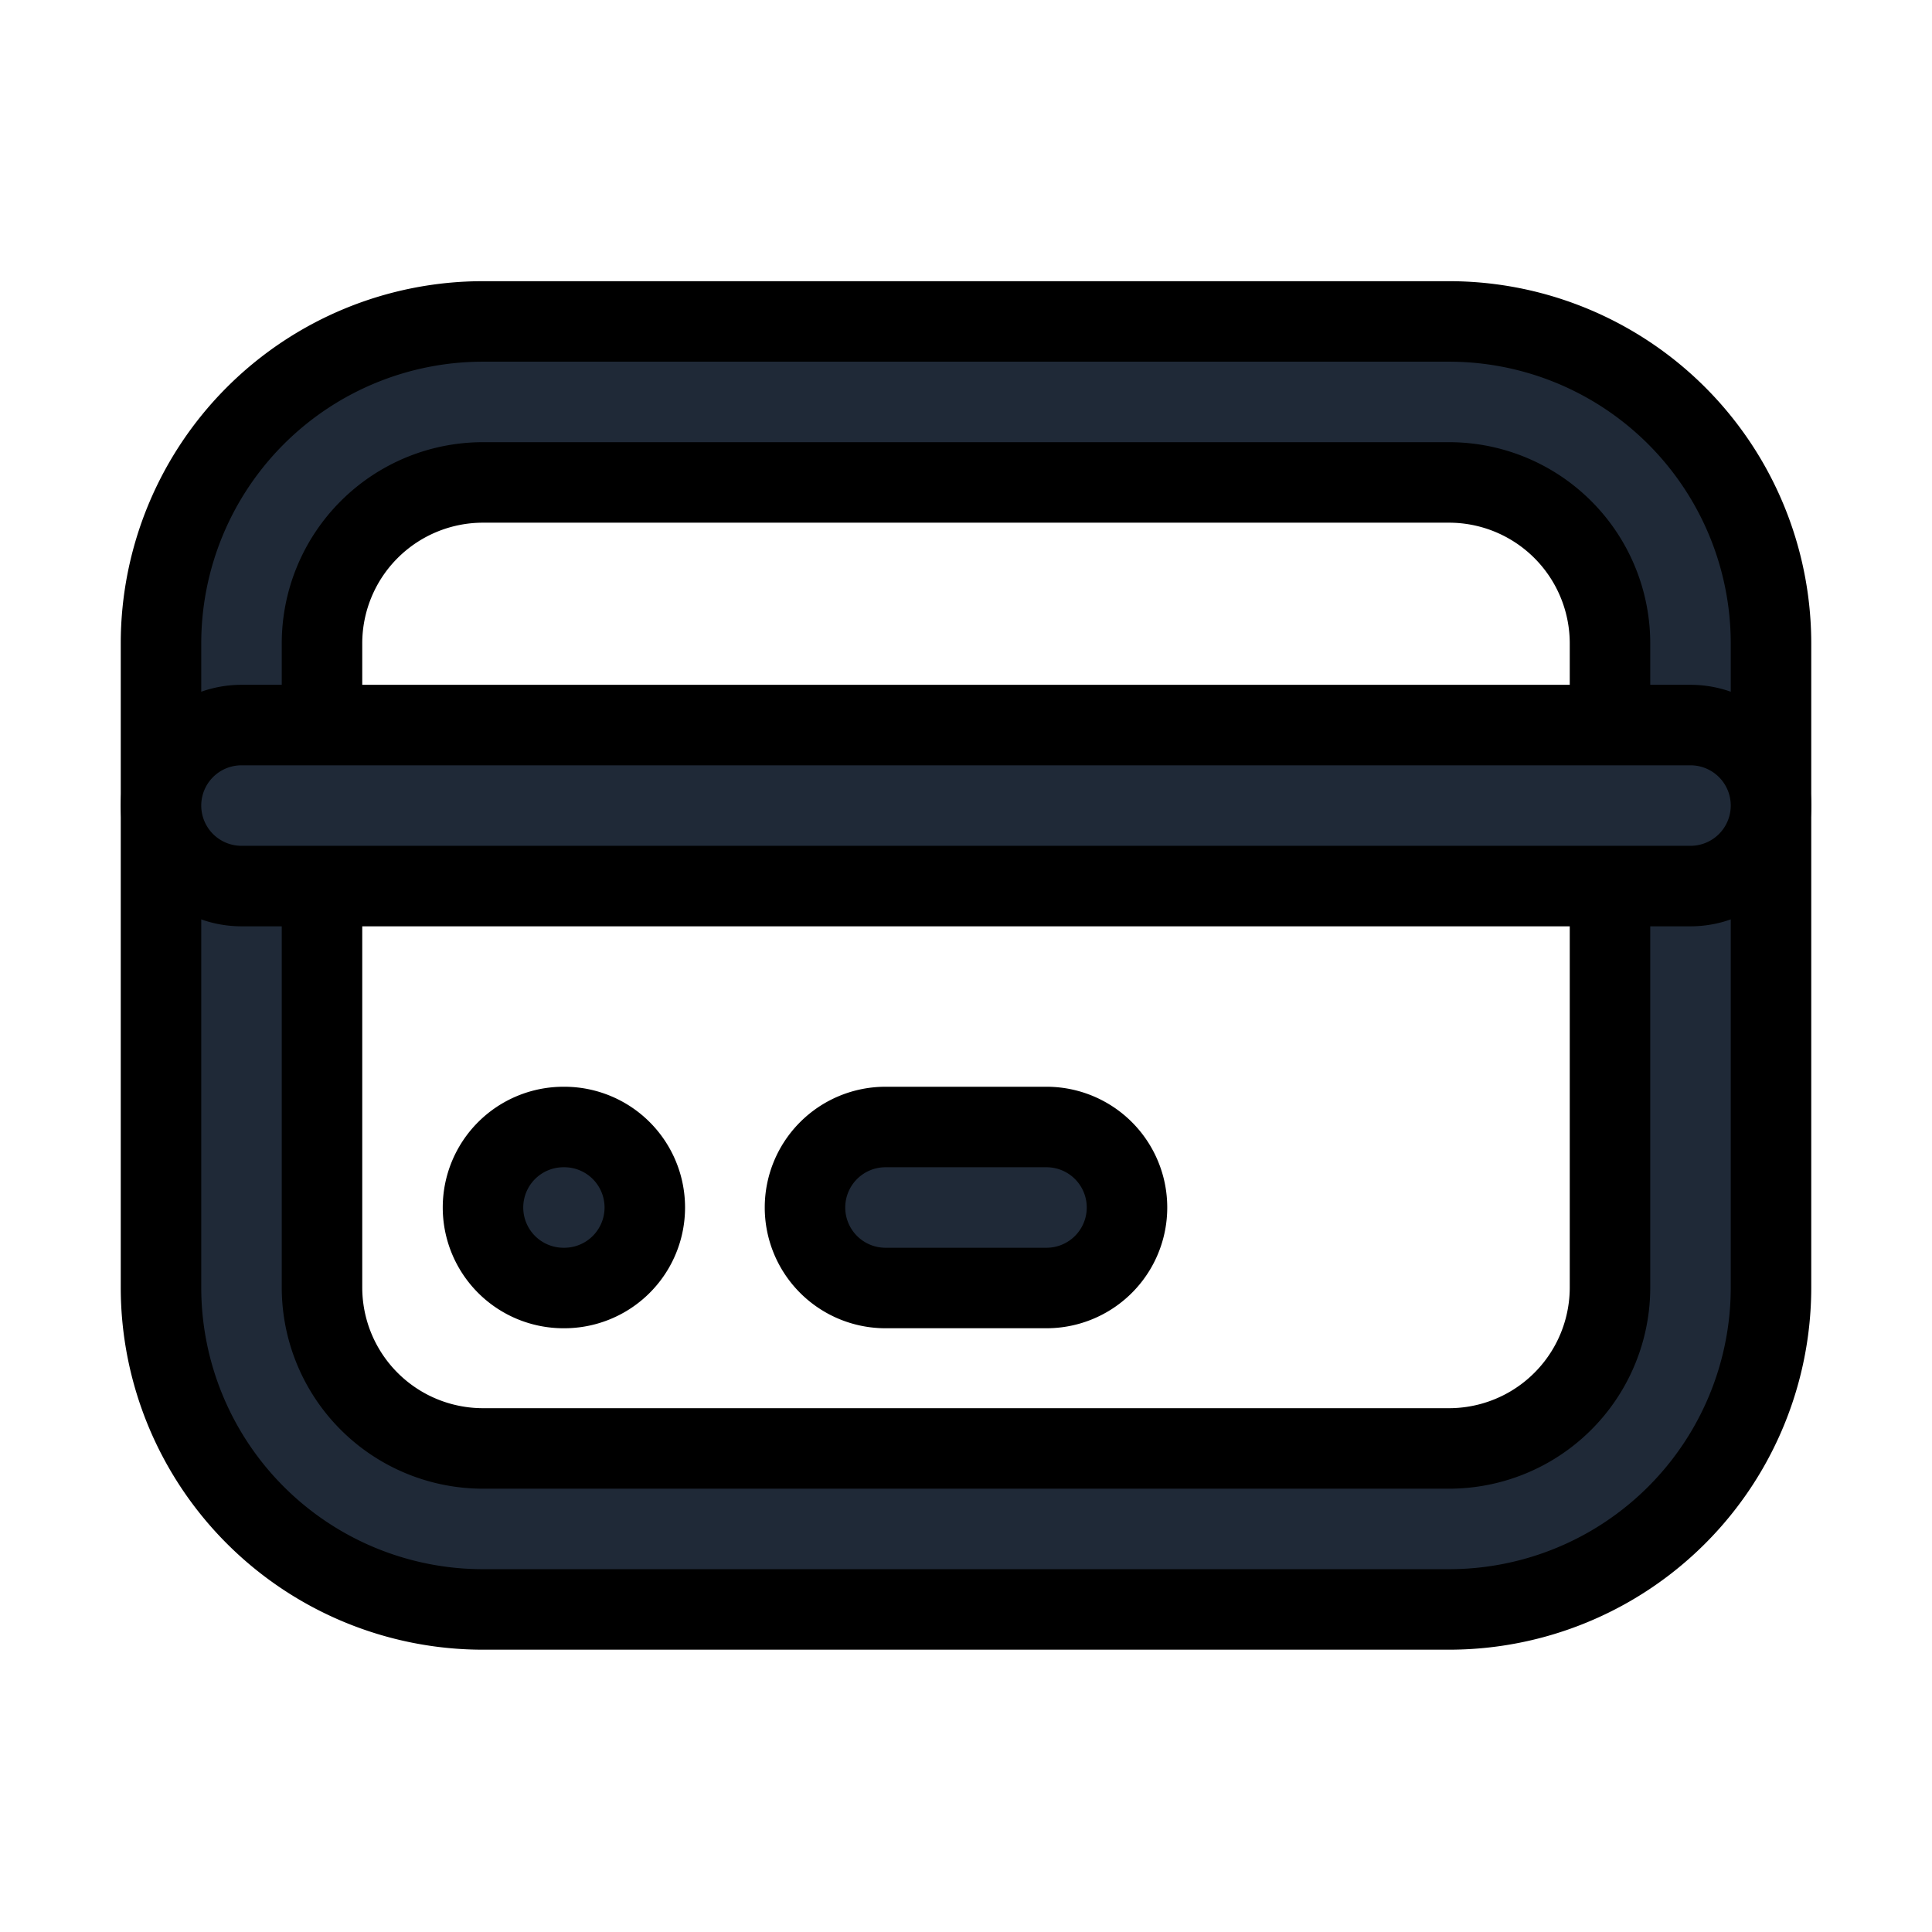 <svg fill="none" stroke="currentColor" viewBox="0 0 24 24">
  <path fill="#1F2937" fill-rule="evenodd" d="M6 5.993a2 2 0 0 0-2 2v8a2 2 0 0 0 2 2h12a2 2 0 0 0 2-2v-8a2 2 0 0 0-2-2H6zm-4 2a4 4 0 0 1 4-4h12a4 4 0 0 1 4 4v8a4 4 0 0 1-4 4H6a4 4 0 0 1-4-4v-8z" clip-rule="evenodd"/>
  <path fill="#1F2937" fill-rule="evenodd" d="M2 10.007a1 1 0 0 1 1-1h18a1 1 0 1 1 0 2H3a1 1 0 0 1-1-1zM6 15a1 1 0 0 1 1-1h.01a1 1 0 1 1 0 2H7a1 1 0 0 1-1-1zM10 15a1 1 0 0 1 1-1h2a1 1 0 1 1 0 2h-2a1 1 0 0 1-1-1z" clip-rule="evenodd"/>
</svg>
